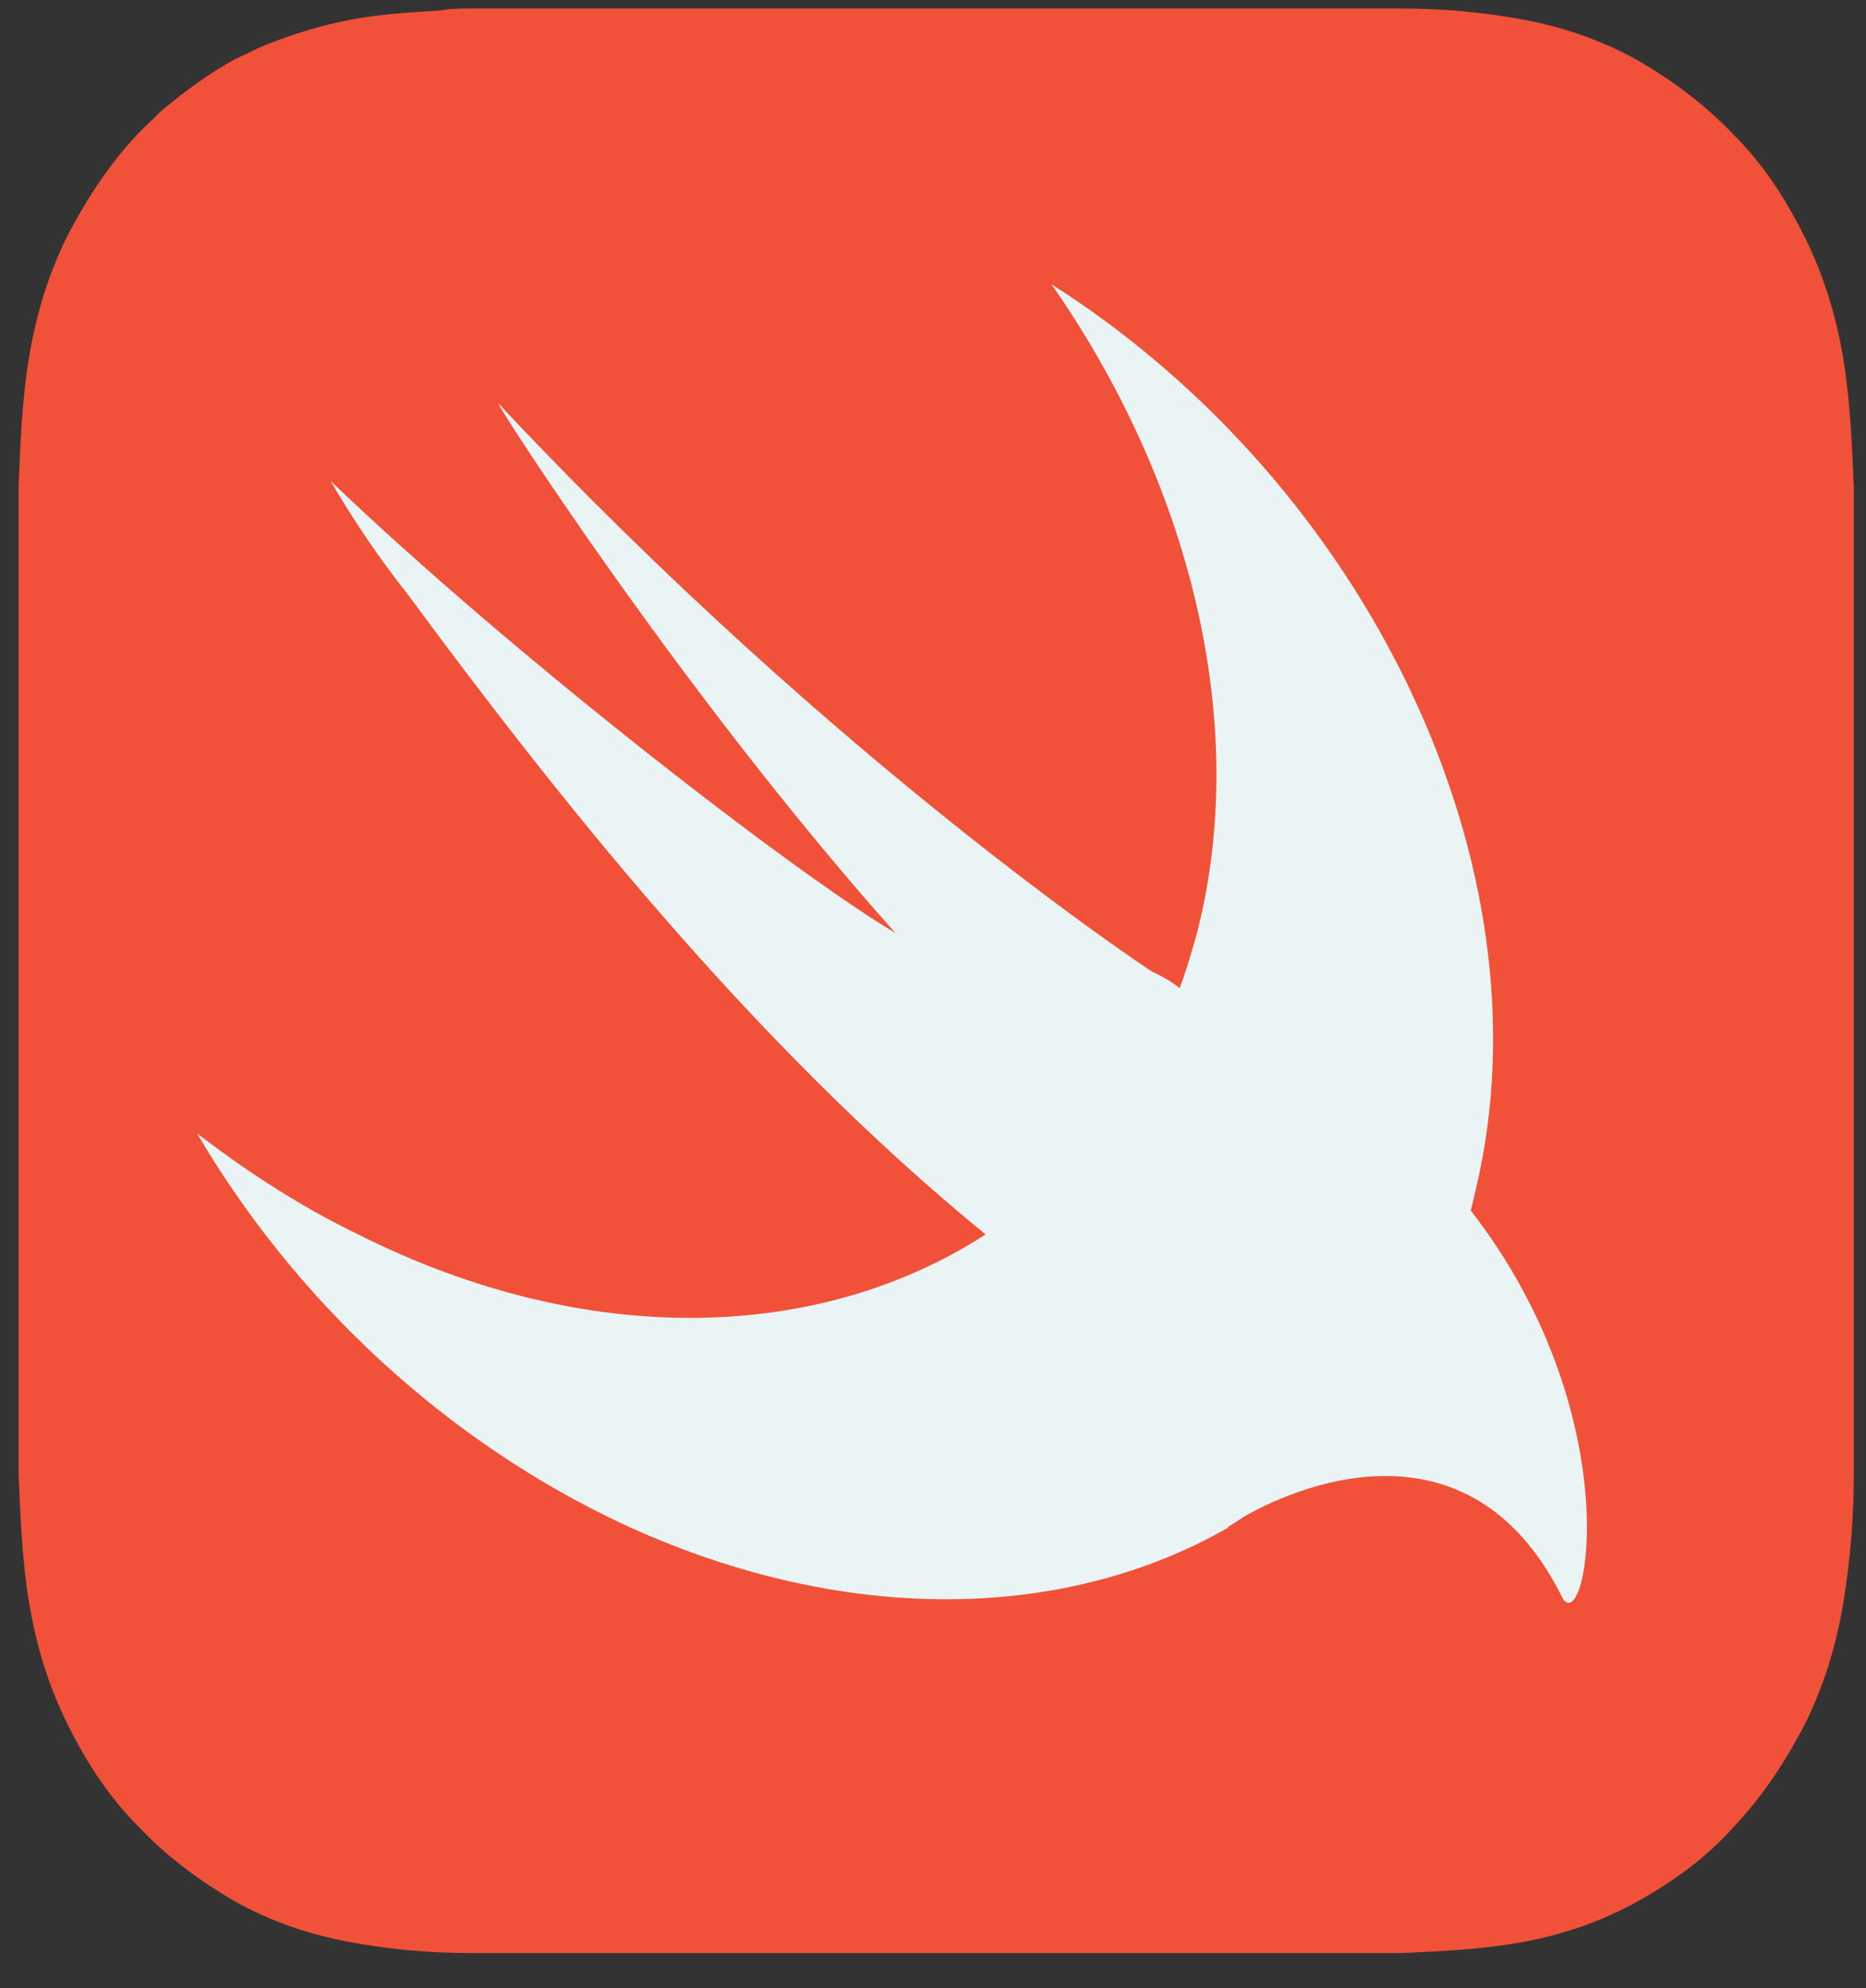 <svg width="46" height="49" viewBox="0 0 46 49" fill="none" xmlns="http://www.w3.org/2000/svg">
<rect x="0" y="0" width="46" height="49" fill="#333333" stroke="none"/>
<path d="M45.7 13.483V12.034C45.657 10.992 45.614 9.905 45.444 8.863C45.273 7.821 44.974 6.824 44.504 5.873C44.034 4.922 43.478 4.061 42.752 3.336C42.026 2.566 41.214 1.977 40.36 1.479C39.462 0.981 38.523 0.663 37.54 0.482C36.557 0.301 35.575 0.21 34.55 0.21H11.608C11.352 0.21 11.096 0.21 10.882 0.256C10.156 0.301 9.387 0.346 8.66 0.482C7.934 0.618 7.208 0.845 6.524 1.116C6.311 1.207 6.054 1.343 5.841 1.434C5.157 1.796 4.559 2.249 3.961 2.747C3.79 2.928 3.577 3.11 3.406 3.291C2.68 4.061 2.124 4.922 1.654 5.828C1.184 6.779 0.885 7.776 0.714 8.818C0.543 9.859 0.501 10.901 0.458 11.989V36.315C0.501 37.357 0.543 38.444 0.714 39.486C0.885 40.528 1.184 41.524 1.654 42.476C2.124 43.427 2.68 44.288 3.406 45.013C4.132 45.783 4.944 46.371 5.798 46.87C6.695 47.368 7.635 47.685 8.618 47.866C9.6 48.048 10.583 48.138 11.608 48.138H34.55C35.532 48.093 36.557 48.048 37.54 47.866C38.523 47.685 39.462 47.368 40.36 46.87C41.257 46.371 42.069 45.783 42.752 45.013C43.478 44.242 44.034 43.382 44.504 42.476C44.974 41.524 45.273 40.528 45.444 39.486C45.614 38.444 45.7 37.402 45.7 36.315V13.483Z" fill="#F05138"/>
<path d="M36.258 29.837L36.386 29.294C38.266 21.366 33.695 11.944 25.92 7.006C29.337 11.898 30.833 17.833 29.508 22.997C29.38 23.45 29.252 23.903 29.081 24.356C28.91 24.22 28.697 24.084 28.398 23.948C28.398 23.948 20.665 18.875 12.292 9.95C12.078 9.724 16.777 17.062 22.075 22.997C19.554 21.502 12.591 16.111 8.148 11.853C8.703 12.804 9.344 13.756 10.027 14.616C13.702 19.599 18.529 25.715 24.296 30.426C20.238 33.054 14.513 33.28 8.831 30.426C7.422 29.747 6.097 28.886 4.858 27.935C7.251 32.012 10.967 35.545 15.496 37.629C20.879 40.075 26.262 39.939 30.235 37.674C30.235 37.674 30.277 37.674 30.277 37.629C30.448 37.538 30.619 37.402 30.79 37.312C32.712 36.27 36.472 35.228 38.523 39.396C39.121 40.347 40.189 34.911 36.258 29.837Z" fill="#EAF4F5"/>
</svg>
